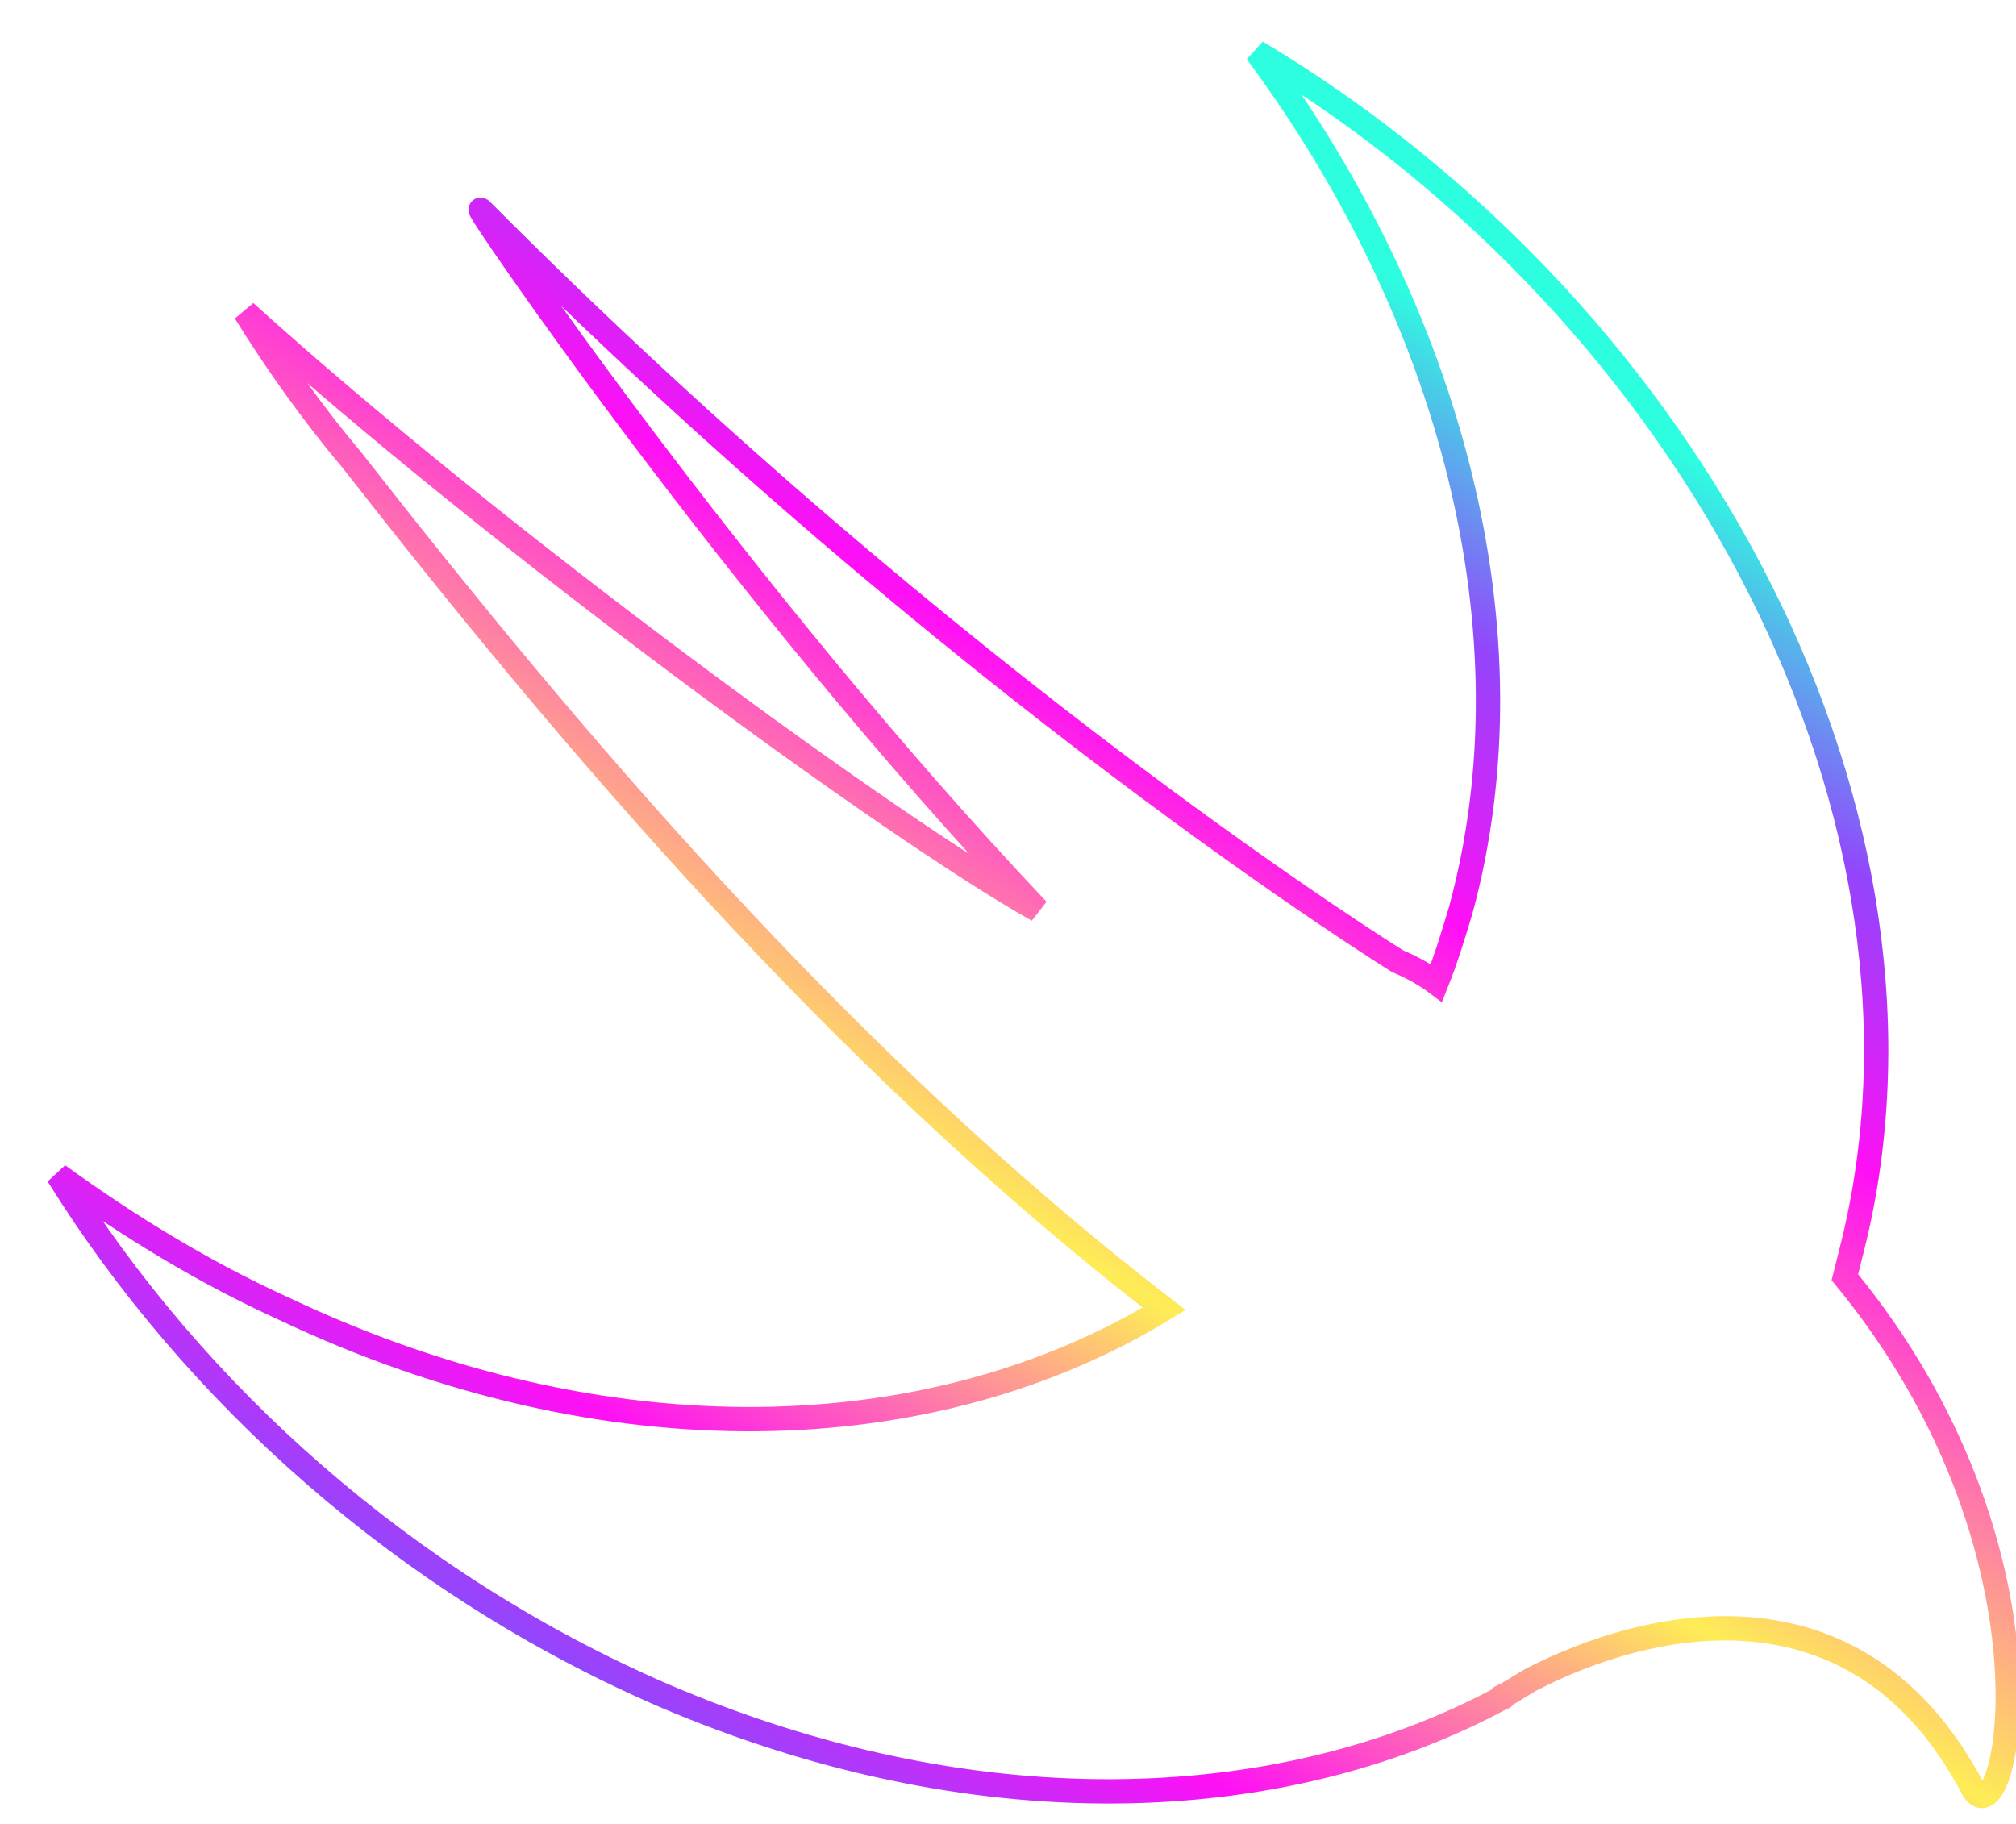 <?xml version="1.0" encoding="UTF-8"?>
<!-- Generated by Pixelmator Pro 3.6 -->
<svg width="1502" height="1359" viewBox="0 0 1502 1359" xmlns="http://www.w3.org/2000/svg">
    <linearGradient id="linearGradient1" x1="1087.827" y1="238.117" x2="368.858" y2="1436.099" gradientUnits="userSpaceOnUse">
        <stop offset="0" stop-color="#2dfee0" stop-opacity="1"/>
        <stop offset="0.145" stop-color="#9345fc" stop-opacity="1"/>
        <stop offset="0.278" stop-color="#ff0ff5" stop-opacity="1"/>
        <stop offset="0.533" stop-color="#feed56" stop-opacity="1"/>
        <stop offset="0.736" stop-color="#fe10f5" stop-opacity="1"/>
        <stop offset="0.859" stop-color="#9346fc" stop-opacity="1"/>
        <stop offset="1" stop-color="#2dfee0" stop-opacity="1"/>
    </linearGradient>
    <path id="Path-copy" fill="none" stroke="url(#linearGradient1)" stroke-width="18.113" d="M 1374.509 951.604 C 1376.321 944.359 1378.132 937.113 1379.943 929.868 C 1459.641 612.887 1265.83 236.132 936.17 38.698 C 1081.076 234.321 1144.472 471.604 1088.321 678.094 C 1082.887 696.207 1077.453 714.321 1070.208 732.434 C 1062.962 727 1053.906 721.566 1041.227 716.132 C 1041.227 716.132 713.377 513.264 358.358 156.434 C 349.302 147.377 548.547 440.812 773.151 678.094 C 666.283 618.321 371.038 402.774 182.66 232.51 C 206.208 270.547 233.377 308.585 262.359 343 C 418.132 542.245 622.811 786.773 867.34 975.151 C 695.264 1080.208 452.547 1089.264 211.642 975.151 C 151.868 947.981 95.717 913.566 43.189 875.529 C 144.623 1038.547 302.208 1179.83 494.207 1263.151 C 722.434 1360.962 950.66 1355.529 1119.113 1264.963 L 1119.113 1264.963 C 1119.113 1264.963 1120.925 1264.963 1120.925 1263.151 C 1128.17 1259.528 1135.415 1254.094 1142.66 1250.472 C 1224.17 1208.811 1383.566 1167.151 1470.51 1333.792 C 1495.868 1371.83 1541.151 1154.472 1374.509 951.604 C 1374.509 951.604 1374.509 951.604 1374.509 951.604 Z"/>
</svg>

